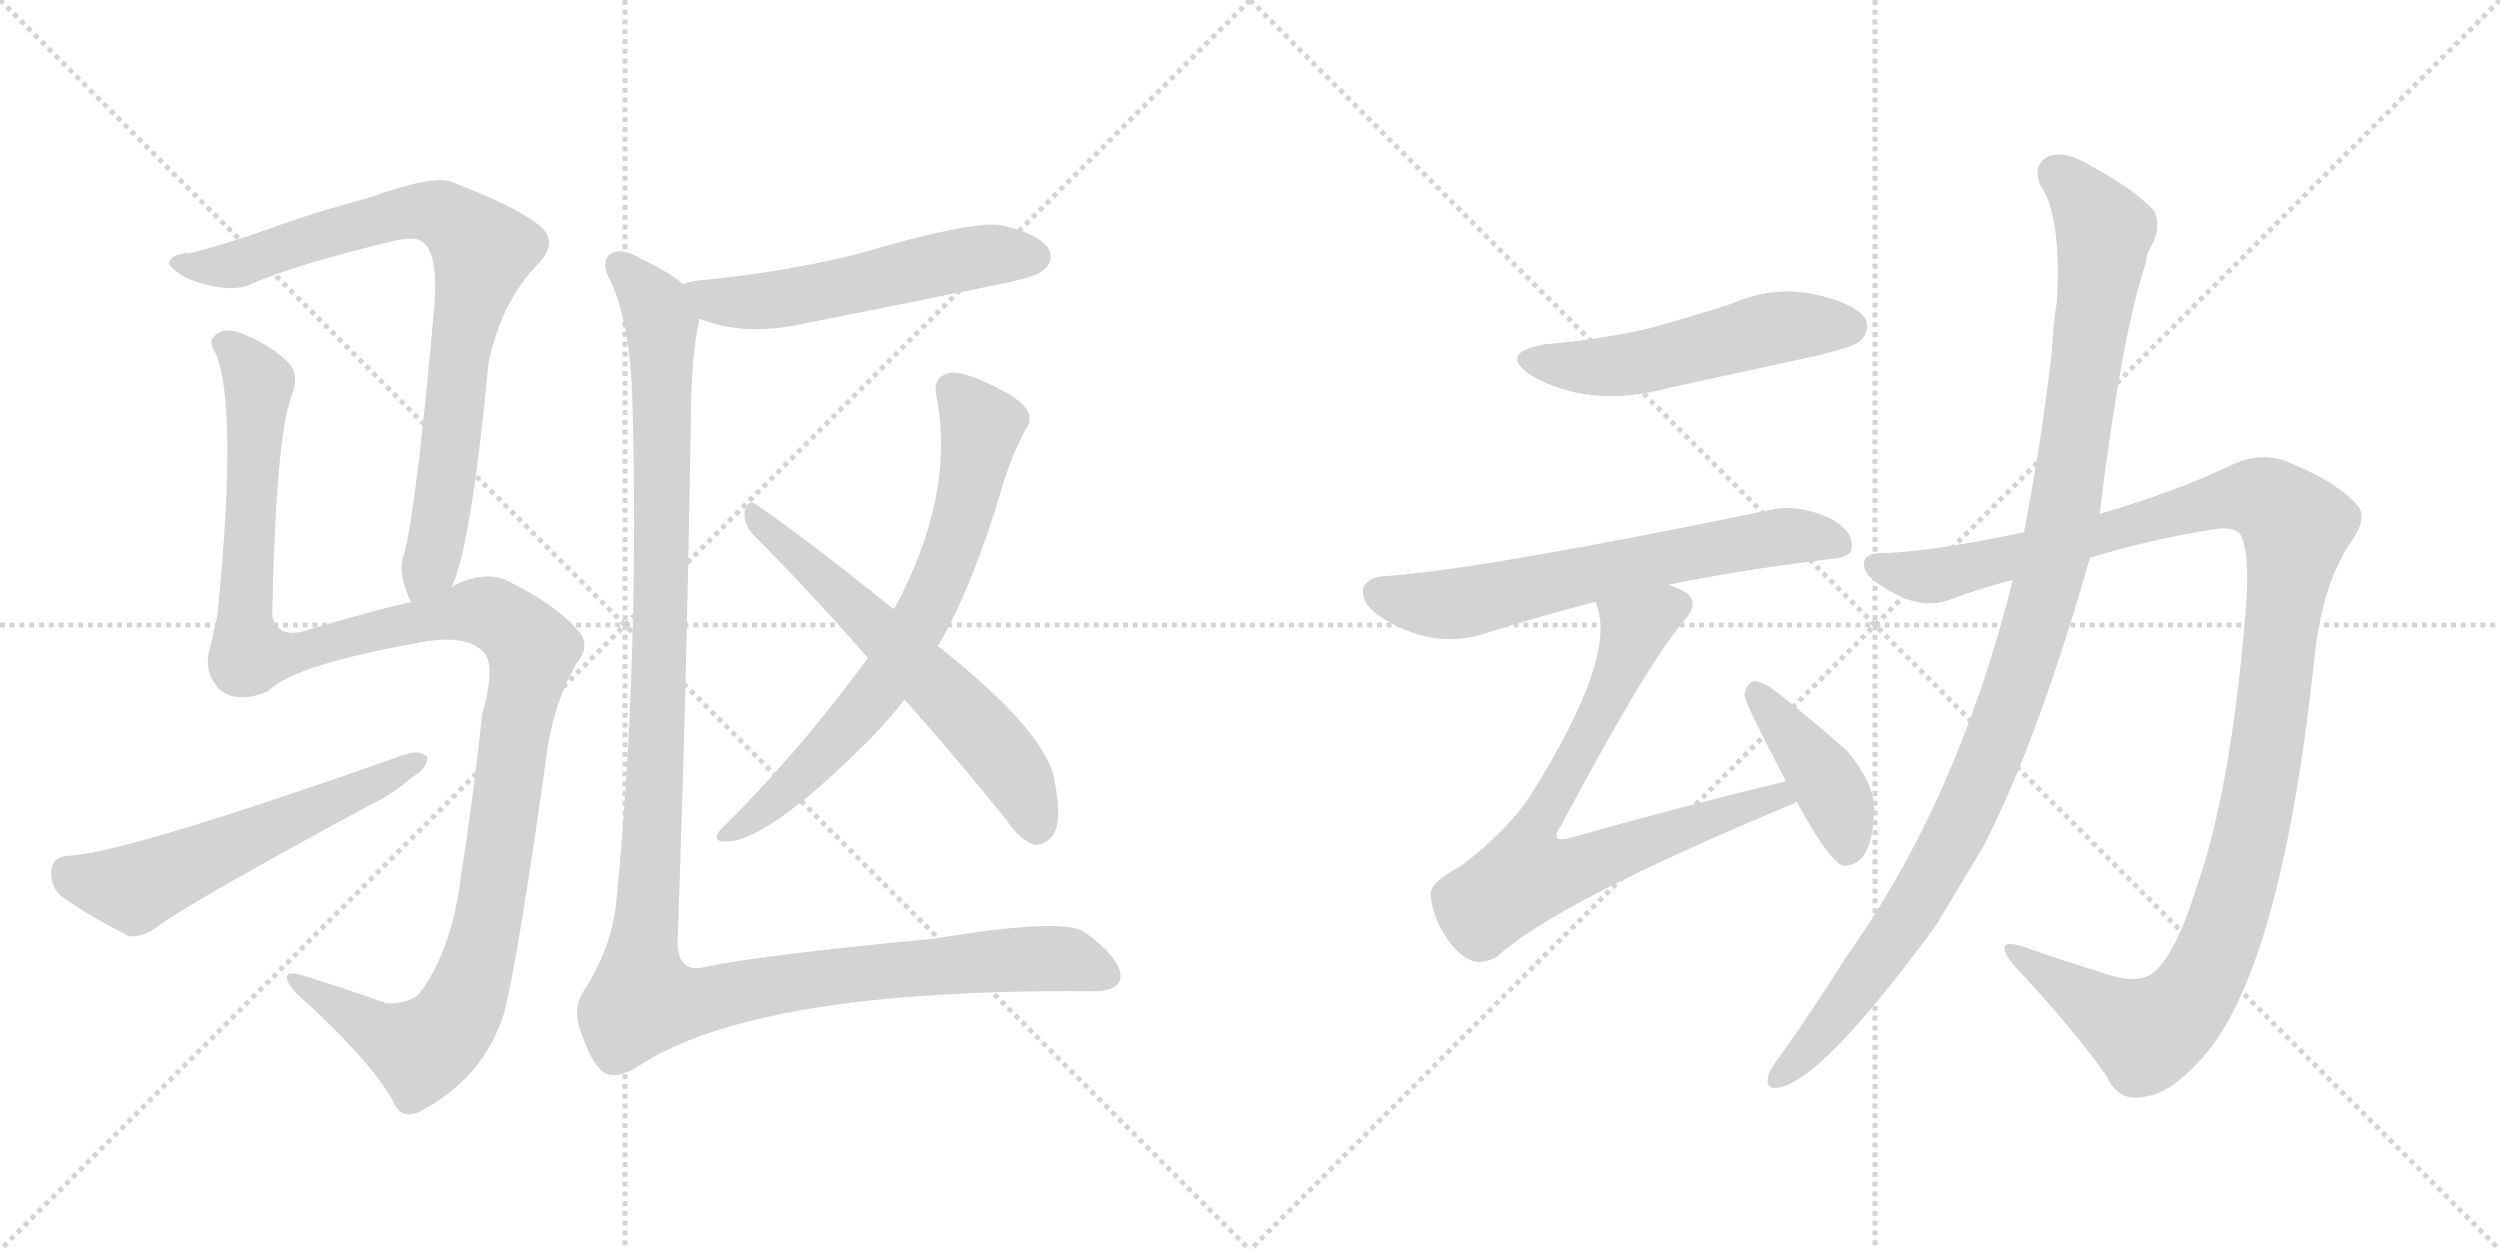 <svg version="1.1" viewBox="0 0 2048 1024" xmlns="http://www.w3.org/2000/svg">
  <g stroke="lightgray" stroke-dasharray="1,1" stroke-width="1" transform="scale(4, 4)">
    <line x1="0" y1="0" x2="256" y2="256"></line>
    <line x1="256" y1="0" x2="0" y2="256"></line>
    <line x1="128" y1="0" x2="128" y2="256"></line>
    <line x1="0" y1="128" x2="256" y2="128"></line>
    <line x1="256" y1="0" x2="512" y2="256"></line>
    <line x1="512" y1="0" x2="256" y2="256"></line>
    <line x1="384" y1="0" x2="384" y2="256"></line>
    <line x1="256" y1="128" x2="512" y2="128"></line>
  </g>
<g transform="scale(1, -1) translate(0, -850)">
   <style type="text/css">
    @keyframes keyframes0 {
      from {
       stroke: black;
       stroke-dashoffset: 812;
       stroke-width: 128;
       }
       73% {
       animation-timing-function: step-end;
       stroke: black;
       stroke-dashoffset: 0;
       stroke-width: 128;
       }
       to {
       stroke: black;
       stroke-width: 1024;
       }
       }
       #make-me-a-hanzi-animation-0 {
         animation: keyframes0 0.911s both;
         animation-delay: 0s;
         animation-timing-function: linear;
       }
    @keyframes keyframes1 {
      from {
       stroke: black;
       stroke-dashoffset: 1232;
       stroke-width: 128;
       }
       80% {
       animation-timing-function: step-end;
       stroke: black;
       stroke-dashoffset: 0;
       stroke-width: 128;
       }
       to {
       stroke: black;
       stroke-width: 1024;
       }
       }
       #make-me-a-hanzi-animation-1 {
         animation: keyframes1 1.253s both;
         animation-delay: 0.911s;
         animation-timing-function: linear;
       }
    @keyframes keyframes2 {
      from {
       stroke: black;
       stroke-dashoffset: 570;
       stroke-width: 128;
       }
       65% {
       animation-timing-function: step-end;
       stroke: black;
       stroke-dashoffset: 0;
       stroke-width: 128;
       }
       to {
       stroke: black;
       stroke-width: 1024;
       }
       }
       #make-me-a-hanzi-animation-2 {
         animation: keyframes2 0.714s both;
         animation-delay: 2.163s;
         animation-timing-function: linear;
       }
    @keyframes keyframes3 {
      from {
       stroke: black;
       stroke-dashoffset: 543;
       stroke-width: 128;
       }
       64% {
       animation-timing-function: step-end;
       stroke: black;
       stroke-dashoffset: 0;
       stroke-width: 128;
       }
       to {
       stroke: black;
       stroke-width: 1024;
       }
       }
       #make-me-a-hanzi-animation-3 {
         animation: keyframes3 0.692s both;
         animation-delay: 2.877s;
         animation-timing-function: linear;
       }
    @keyframes keyframes4 {
      from {
       stroke: black;
       stroke-dashoffset: 702;
       stroke-width: 128;
       }
       70% {
       animation-timing-function: step-end;
       stroke: black;
       stroke-dashoffset: 0;
       stroke-width: 128;
       }
       to {
       stroke: black;
       stroke-width: 1024;
       }
       }
       #make-me-a-hanzi-animation-4 {
         animation: keyframes4 0.821s both;
         animation-delay: 3.569s;
         animation-timing-function: linear;
       }
    @keyframes keyframes5 {
      from {
       stroke: black;
       stroke-dashoffset: 601;
       stroke-width: 128;
       }
       66% {
       animation-timing-function: step-end;
       stroke: black;
       stroke-dashoffset: 0;
       stroke-width: 128;
       }
       to {
       stroke: black;
       stroke-width: 1024;
       }
       }
       #make-me-a-hanzi-animation-5 {
         animation: keyframes5 0.739s both;
         animation-delay: 4.39s;
         animation-timing-function: linear;
       }
    @keyframes keyframes6 {
      from {
       stroke: black;
       stroke-dashoffset: 1254;
       stroke-width: 128;
       }
       80% {
       animation-timing-function: step-end;
       stroke: black;
       stroke-dashoffset: 0;
       stroke-width: 128;
       }
       to {
       stroke: black;
       stroke-width: 1024;
       }
       }
       #make-me-a-hanzi-animation-6 {
         animation: keyframes6 1.271s both;
         animation-delay: 5.13s;
         animation-timing-function: linear;
       }
    @keyframes keyframes7 {
      from {
       stroke: black;
       stroke-dashoffset: 517;
       stroke-width: 128;
       }
       63% {
       animation-timing-function: step-end;
       stroke: black;
       stroke-dashoffset: 0;
       stroke-width: 128;
       }
       to {
       stroke: black;
       stroke-width: 1024;
       }
       }
       #make-me-a-hanzi-animation-7 {
         animation: keyframes7 0.671s both;
         animation-delay: 6.4s;
         animation-timing-function: linear;
       }
    @keyframes keyframes8 {
      from {
       stroke: black;
       stroke-dashoffset: 640;
       stroke-width: 128;
       }
       68% {
       animation-timing-function: step-end;
       stroke: black;
       stroke-dashoffset: 0;
       stroke-width: 128;
       }
       to {
       stroke: black;
       stroke-width: 1024;
       }
       }
       #make-me-a-hanzi-animation-8 {
         animation: keyframes8 0.771s both;
         animation-delay: 7.071s;
         animation-timing-function: linear;
       }
    @keyframes keyframes9 {
      from {
       stroke: black;
       stroke-dashoffset: 748;
       stroke-width: 128;
       }
       71% {
       animation-timing-function: step-end;
       stroke: black;
       stroke-dashoffset: 0;
       stroke-width: 128;
       }
       to {
       stroke: black;
       stroke-width: 1024;
       }
       }
       #make-me-a-hanzi-animation-9 {
         animation: keyframes9 0.859s both;
         animation-delay: 7.842s;
         animation-timing-function: linear;
       }
    @keyframes keyframes10 {
      from {
       stroke: black;
       stroke-dashoffset: 410;
       stroke-width: 128;
       }
       57% {
       animation-timing-function: step-end;
       stroke: black;
       stroke-dashoffset: 0;
       stroke-width: 128;
       }
       to {
       stroke: black;
       stroke-width: 1024;
       }
       }
       #make-me-a-hanzi-animation-10 {
         animation: keyframes10 0.584s both;
         animation-delay: 8.7s;
         animation-timing-function: linear;
       }
    @keyframes keyframes11 {
      from {
       stroke: black;
       stroke-dashoffset: 1189;
       stroke-width: 128;
       }
       79% {
       animation-timing-function: step-end;
       stroke: black;
       stroke-dashoffset: 0;
       stroke-width: 128;
       }
       to {
       stroke: black;
       stroke-width: 1024;
       }
       }
       #make-me-a-hanzi-animation-11 {
         animation: keyframes11 1.218s both;
         animation-delay: 9.284s;
         animation-timing-function: linear;
       }
    @keyframes keyframes12 {
      from {
       stroke: black;
       stroke-dashoffset: 1074;
       stroke-width: 128;
       }
       78% {
       animation-timing-function: step-end;
       stroke: black;
       stroke-dashoffset: 0;
       stroke-width: 128;
       }
       to {
       stroke: black;
       stroke-width: 1024;
       }
       }
       #make-me-a-hanzi-animation-12 {
         animation: keyframes12 1.124s both;
         animation-delay: 10.502s;
         animation-timing-function: linear;
       }
</style>
<path d="M 370 369 Q 386 403 400 551 Q 410 603 442 635 Q 458 653 441 666 Q 422 681 370 701 Q 355 707 302 688 Q 257 676 219 662 Q 182 649 157 643 Q 141 642 139 636 Q 136 632 153 622 Q 187 609 205 617 Q 241 633 324 653 Q 339 656 344 653 Q 359 646 356 601 Q 341 432 331 396 Q 325 381 337 356 C 348 328 360 341 370 369 Z" fill="lightgray"></path> 
<path d="M 337 356 Q 334 357 333 356 Q 306 350 249 333 Q 227 327 223 346 Q 226 493 239 526 Q 245 541 238 551 Q 223 567 200 576 Q 184 583 176 575 Q 170 571 177 560 Q 195 515 178 345 Q 175 333 172 319 Q 166 300 180 285 Q 195 273 220 284 Q 241 306 352 325 Q 382 329 395 317 Q 407 307 395 265 Q 388 198 377 128 Q 370 73 345 38 Q 338 28 317 28 Q 280 41 248 51 Q 235 55 235 49 Q 235 45 242 37 Q 300 -15 321 -50 Q 328 -69 345 -60 Q 396 -33 413 20 Q 425 68 449 240 Q 455 276 472 306 Q 485 322 473 334 Q 457 353 420 372 Q 401 384 373 371 Q 372 370 370 369 L 337 356 Z" fill="lightgray"></path> 
<path d="M 56 149 Q 43 148 42 137 Q 41 124 50 116 Q 72 100 106 83 Q 116 82 128 90 Q 147 106 302 190 Q 323 200 337 213 Q 350 220 350 230 Q 344 236 332 232 Q 103 151 56 149 Z" fill="lightgray"></path> 
<path d="M 573 589 Q 609 574 659 585 Q 735 600 813 616 Q 850 623 855 629 Q 864 636 859 646 Q 852 658 822 665 Q 801 671 699 641 Q 636 626 570 620 Q 563 619 560 617 C 531 608 545 599 573 589 Z" fill="lightgray"></path> 
<path d="M 768 321 Q 768 322 769 322 Q 797 370 821 451 Q 828 475 840 498 Q 847 507 840 516 Q 834 525 805 538 Q 784 547 776 544 Q 764 540 767 526 Q 783 445 733 352 Q 732 352 732 351 L 711 311 Q 654 233 590 170 Q 584 163 590 161 Q 621 155 702 234 Q 724 255 741 277 L 768 321 Z" fill="lightgray"></path> 
<path d="M 741 277 Q 781 232 824 179 Q 834 163 847 158 Q 854 157 861 164 Q 871 174 864 210 Q 858 250 768 321 L 732 351 Q 660 409 619 437 Q 612 441 610 431 Q 609 421 617 412 Q 662 367 711 311 L 741 277 Z" fill="lightgray"></path> 
<path d="M 560 617 Q 550 626 527 637 Q 508 649 499 641 Q 492 634 500 620 Q 516 586 518 524 Q 524 310 505 112 Q 501 73 478 38 Q 468 22 477 2 Q 484 -20 494 -28 Q 504 -35 522 -24 Q 618 40 892 38 Q 917 37 918 50 Q 918 65 889 86 Q 873 99 765 81 Q 626 68 578 58 Q 556 52 555 77 Q 562 267 566 506 Q 566 557 573 589 C 576 607 576 607 560 617 Z" fill="lightgray"></path> 
<path d="M 1266 568 Q 1226 561 1255 542 Q 1303 515 1366 532 L 1490 559 Q 1518 566 1523 570 Q 1533 579 1528 589 Q 1519 602 1486 609 Q 1452 616 1418 601 Q 1387 591 1351 581 Q 1312 572 1266 568 Z" fill="lightgray"></path> 
<path d="M 1367 371 Q 1425 383 1499 392 Q 1517 393 1517 402 Q 1518 415 1500 425 Q 1472 438 1449 432 Q 1211 383 1134 378 Q 1121 377 1117 369 Q 1114 357 1129 346 Q 1171 318 1213 330 Q 1264 346 1307 357 L 1367 371 Z" fill="lightgray"></path> 
<path d="M 1463 210 Q 1376 189 1284 163 Q 1277 162 1276 163 Q 1273 166 1279 174 Q 1349 306 1380 342 Q 1392 355 1382 364 Q 1376 368 1367 371 C 1340 384 1300 386 1307 357 Q 1308 356 1309 351 Q 1322 308 1256 202 Q 1237 171 1196 140 Q 1171 127 1172 117 Q 1173 101 1184 83 Q 1196 65 1209 62 Q 1216 61 1226 66 Q 1275 111 1470 192 Q 1470 193 1472 193 C 1500 205 1492 217 1463 210 Z" fill="lightgray"></path> 
<path d="M 1472 193 Q 1497 147 1509 141 Q 1518 140 1525 147 Q 1534 157 1535 183 Q 1538 205 1513 235 Q 1485 260 1453 285 Q 1443 292 1437 292 Q 1431 291 1429 281 Q 1429 275 1463 210 L 1472 193 Z" fill="lightgray"></path> 
<path d="M 1712 393 Q 1764 409 1818 417 Q 1833 418 1836 411 Q 1843 396 1840 354 Q 1828 203 1799 122 Q 1784 73 1767 56 Q 1755 43 1729 51 Q 1690 63 1656 75 Q 1632 82 1649 60 Q 1698 8 1726 -32 Q 1736 -54 1759 -48 Q 1778 -45 1801 -20 Q 1868 49 1896 311 Q 1902 369 1924 403 Q 1940 425 1932 435 Q 1916 454 1880 469 Q 1855 482 1828 469 Q 1782 447 1720 429 L 1658 414 Q 1588 399 1546 397 Q 1527 398 1527 388 Q 1526 378 1548 366 Q 1575 350 1598 359 Q 1622 368 1649 375 L 1712 393 Z" fill="lightgray"></path> 
<path d="M 1649 375 Q 1604 195 1513 67 Q 1486 24 1457 -17 Q 1451 -24 1449 -30 Q 1445 -43 1457 -41 Q 1493 -35 1586 92 L 1625 157 Q 1670 245 1712 393 L 1720 429 Q 1738 576 1758 635 Q 1758 641 1761 646 Q 1771 662 1765 677 Q 1747 696 1713 714 Q 1692 727 1678 722 Q 1665 715 1671 699 Q 1689 674 1685 603 Q 1682 585 1681 563 Q 1672 485 1658 414 L 1649 375 Z" fill="lightgray"></path> 
      <clipPath id="make-me-a-hanzi-clip-0">
      <path d="M 370 369 Q 386 403 400 551 Q 410 603 442 635 Q 458 653 441 666 Q 422 681 370 701 Q 355 707 302 688 Q 257 676 219 662 Q 182 649 157 643 Q 141 642 139 636 Q 136 632 153 622 Q 187 609 205 617 Q 241 633 324 653 Q 339 656 344 653 Q 359 646 356 601 Q 341 432 331 396 Q 325 381 337 356 C 348 328 360 341 370 369 Z" fill="lightgray"></path>
      </clipPath>
      <path clip-path="url(#make-me-a-hanzi-clip-0)" d="M 145 635 L 191 633 L 336 677 L 369 671 L 396 645 L 376 562 L 362 428 L 352 387 L 339 366 " fill="none" id="make-me-a-hanzi-animation-0" stroke-dasharray="684 1368" stroke-linecap="round"></path>

      <clipPath id="make-me-a-hanzi-clip-1">
      <path d="M 337 356 Q 334 357 333 356 Q 306 350 249 333 Q 227 327 223 346 Q 226 493 239 526 Q 245 541 238 551 Q 223 567 200 576 Q 184 583 176 575 Q 170 571 177 560 Q 195 515 178 345 Q 175 333 172 319 Q 166 300 180 285 Q 195 273 220 284 Q 241 306 352 325 Q 382 329 395 317 Q 407 307 395 265 Q 388 198 377 128 Q 370 73 345 38 Q 338 28 317 28 Q 280 41 248 51 Q 235 55 235 49 Q 235 45 242 37 Q 300 -15 321 -50 Q 328 -69 345 -60 Q 396 -33 413 20 Q 425 68 449 240 Q 455 276 472 306 Q 485 322 473 334 Q 457 353 420 372 Q 401 384 373 371 Q 372 370 370 369 L 337 356 Z" fill="lightgray"></path>
      </clipPath>
      <path clip-path="url(#make-me-a-hanzi-clip-1)" d="M 185 568 L 212 536 L 200 355 L 205 314 L 231 313 L 390 350 L 413 342 L 436 317 L 397 82 L 373 15 L 344 -10 L 315 1 L 242 45 " fill="none" id="make-me-a-hanzi-animation-1" stroke-dasharray="1104 2208" stroke-linecap="round"></path>

      <clipPath id="make-me-a-hanzi-clip-2">
      <path d="M 56 149 Q 43 148 42 137 Q 41 124 50 116 Q 72 100 106 83 Q 116 82 128 90 Q 147 106 302 190 Q 323 200 337 213 Q 350 220 350 230 Q 344 236 332 232 Q 103 151 56 149 Z" fill="lightgray"></path>
      </clipPath>
      <path clip-path="url(#make-me-a-hanzi-clip-2)" d="M 55 136 L 66 129 L 110 122 L 344 227 " fill="none" id="make-me-a-hanzi-animation-2" stroke-dasharray="442 884" stroke-linecap="round"></path>

      <clipPath id="make-me-a-hanzi-clip-3">
      <path d="M 573 589 Q 609 574 659 585 Q 735 600 813 616 Q 850 623 855 629 Q 864 636 859 646 Q 852 658 822 665 Q 801 671 699 641 Q 636 626 570 620 Q 563 619 560 617 C 531 608 545 599 573 589 Z" fill="lightgray"></path>
      </clipPath>
      <path clip-path="url(#make-me-a-hanzi-clip-3)" d="M 567 612 L 585 603 L 633 604 L 778 636 L 848 640 " fill="none" id="make-me-a-hanzi-animation-3" stroke-dasharray="415 830" stroke-linecap="round"></path>

      <clipPath id="make-me-a-hanzi-clip-4">
      <path d="M 768 321 Q 768 322 769 322 Q 797 370 821 451 Q 828 475 840 498 Q 847 507 840 516 Q 834 525 805 538 Q 784 547 776 544 Q 764 540 767 526 Q 783 445 733 352 Q 732 352 732 351 L 711 311 Q 654 233 590 170 Q 584 163 590 161 Q 621 155 702 234 Q 724 255 741 277 L 768 321 Z" fill="lightgray"></path>
      </clipPath>
      <path clip-path="url(#make-me-a-hanzi-clip-4)" d="M 780 531 L 804 501 L 784 414 L 764 361 L 720 285 L 681 239 L 594 166 " fill="none" id="make-me-a-hanzi-animation-4" stroke-dasharray="574 1148" stroke-linecap="round"></path>

      <clipPath id="make-me-a-hanzi-clip-5">
      <path d="M 741 277 Q 781 232 824 179 Q 834 163 847 158 Q 854 157 861 164 Q 871 174 864 210 Q 858 250 768 321 L 732 351 Q 660 409 619 437 Q 612 441 610 431 Q 609 421 617 412 Q 662 367 711 311 L 741 277 Z" fill="lightgray"></path>
      </clipPath>
      <path clip-path="url(#make-me-a-hanzi-clip-5)" d="M 619 427 L 810 244 L 843 196 L 848 174 " fill="none" id="make-me-a-hanzi-animation-5" stroke-dasharray="473 946" stroke-linecap="round"></path>

      <clipPath id="make-me-a-hanzi-clip-6">
      <path d="M 560 617 Q 550 626 527 637 Q 508 649 499 641 Q 492 634 500 620 Q 516 586 518 524 Q 524 310 505 112 Q 501 73 478 38 Q 468 22 477 2 Q 484 -20 494 -28 Q 504 -35 522 -24 Q 618 40 892 38 Q 917 37 918 50 Q 918 65 889 86 Q 873 99 765 81 Q 626 68 578 58 Q 556 52 555 77 Q 562 267 566 506 Q 566 557 573 589 C 576 607 576 607 560 617 Z" fill="lightgray"></path>
      </clipPath>
      <path clip-path="url(#make-me-a-hanzi-clip-6)" d="M 507 633 L 538 598 L 542 576 L 541 312 L 526 31 L 579 31 L 676 50 L 805 63 L 868 65 L 905 52 " fill="none" id="make-me-a-hanzi-animation-6" stroke-dasharray="1126 2252" stroke-linecap="round"></path>

      <clipPath id="make-me-a-hanzi-clip-7">
      <path d="M 1266 568 Q 1226 561 1255 542 Q 1303 515 1366 532 L 1490 559 Q 1518 566 1523 570 Q 1533 579 1528 589 Q 1519 602 1486 609 Q 1452 616 1418 601 Q 1387 591 1351 581 Q 1312 572 1266 568 Z" fill="lightgray"></path>
      </clipPath>
      <path clip-path="url(#make-me-a-hanzi-clip-7)" d="M 1258 556 L 1321 550 L 1455 582 L 1515 582 " fill="none" id="make-me-a-hanzi-animation-7" stroke-dasharray="389 778" stroke-linecap="round"></path>

      <clipPath id="make-me-a-hanzi-clip-8">
      <path d="M 1367 371 Q 1425 383 1499 392 Q 1517 393 1517 402 Q 1518 415 1500 425 Q 1472 438 1449 432 Q 1211 383 1134 378 Q 1121 377 1117 369 Q 1114 357 1129 346 Q 1171 318 1213 330 Q 1264 346 1307 357 L 1367 371 Z" fill="lightgray"></path>
      </clipPath>
      <path clip-path="url(#make-me-a-hanzi-clip-8)" d="M 1128 364 L 1191 355 L 1418 405 L 1466 411 L 1505 405 " fill="none" id="make-me-a-hanzi-animation-8" stroke-dasharray="512 1024" stroke-linecap="round"></path>

      <clipPath id="make-me-a-hanzi-clip-9">
      <path d="M 1463 210 Q 1376 189 1284 163 Q 1277 162 1276 163 Q 1273 166 1279 174 Q 1349 306 1380 342 Q 1392 355 1382 364 Q 1376 368 1367 371 C 1340 384 1300 386 1307 357 Q 1308 356 1309 351 Q 1322 308 1256 202 Q 1237 171 1196 140 Q 1171 127 1172 117 Q 1173 101 1184 83 Q 1196 65 1209 62 Q 1216 61 1226 66 Q 1275 111 1470 192 Q 1470 193 1472 193 C 1500 205 1492 217 1463 210 Z" fill="lightgray"></path>
      </clipPath>
      <path clip-path="url(#make-me-a-hanzi-clip-9)" d="M 1373 354 L 1339 335 L 1316 277 L 1253 161 L 1250 132 L 1280 135 L 1444 195 L 1469 197 " fill="none" id="make-me-a-hanzi-animation-9" stroke-dasharray="620 1240" stroke-linecap="round"></path>

      <clipPath id="make-me-a-hanzi-clip-10">
      <path d="M 1472 193 Q 1497 147 1509 141 Q 1518 140 1525 147 Q 1534 157 1535 183 Q 1538 205 1513 235 Q 1485 260 1453 285 Q 1443 292 1437 292 Q 1431 291 1429 281 Q 1429 275 1463 210 L 1472 193 Z" fill="lightgray"></path>
      </clipPath>
      <path clip-path="url(#make-me-a-hanzi-clip-10)" d="M 1438 283 L 1496 211 L 1510 178 L 1512 152 " fill="none" id="make-me-a-hanzi-animation-10" stroke-dasharray="282 564" stroke-linecap="round"></path>

      <clipPath id="make-me-a-hanzi-clip-11">
      <path d="M 1712 393 Q 1764 409 1818 417 Q 1833 418 1836 411 Q 1843 396 1840 354 Q 1828 203 1799 122 Q 1784 73 1767 56 Q 1755 43 1729 51 Q 1690 63 1656 75 Q 1632 82 1649 60 Q 1698 8 1726 -32 Q 1736 -54 1759 -48 Q 1778 -45 1801 -20 Q 1868 49 1896 311 Q 1902 369 1924 403 Q 1940 425 1932 435 Q 1916 454 1880 469 Q 1855 482 1828 469 Q 1782 447 1720 429 L 1658 414 Q 1588 399 1546 397 Q 1527 398 1527 388 Q 1526 378 1548 366 Q 1575 350 1598 359 Q 1622 368 1649 375 L 1712 393 Z" fill="lightgray"></path>
      </clipPath>
      <path clip-path="url(#make-me-a-hanzi-clip-11)" d="M 1537 386 L 1587 379 L 1833 443 L 1861 438 L 1881 419 L 1851 197 L 1835 128 L 1798 37 L 1778 15 L 1757 4 L 1649 69 " fill="none" id="make-me-a-hanzi-animation-11" stroke-dasharray="1061 2122" stroke-linecap="round"></path>

      <clipPath id="make-me-a-hanzi-clip-12">
      <path d="M 1649 375 Q 1604 195 1513 67 Q 1486 24 1457 -17 Q 1451 -24 1449 -30 Q 1445 -43 1457 -41 Q 1493 -35 1586 92 L 1625 157 Q 1670 245 1712 393 L 1720 429 Q 1738 576 1758 635 Q 1758 641 1761 646 Q 1771 662 1765 677 Q 1747 696 1713 714 Q 1692 727 1678 722 Q 1665 715 1671 699 Q 1689 674 1685 603 Q 1682 585 1681 563 Q 1672 485 1658 414 L 1649 375 Z" fill="lightgray"></path>
      </clipPath>
      <path clip-path="url(#make-me-a-hanzi-clip-12)" d="M 1685 707 L 1724 661 L 1693 443 L 1668 339 L 1611 185 L 1561 95 L 1500 13 L 1458 -32 " fill="none" id="make-me-a-hanzi-animation-12" stroke-dasharray="946 1892" stroke-linecap="round"></path>

</g>
</svg>
